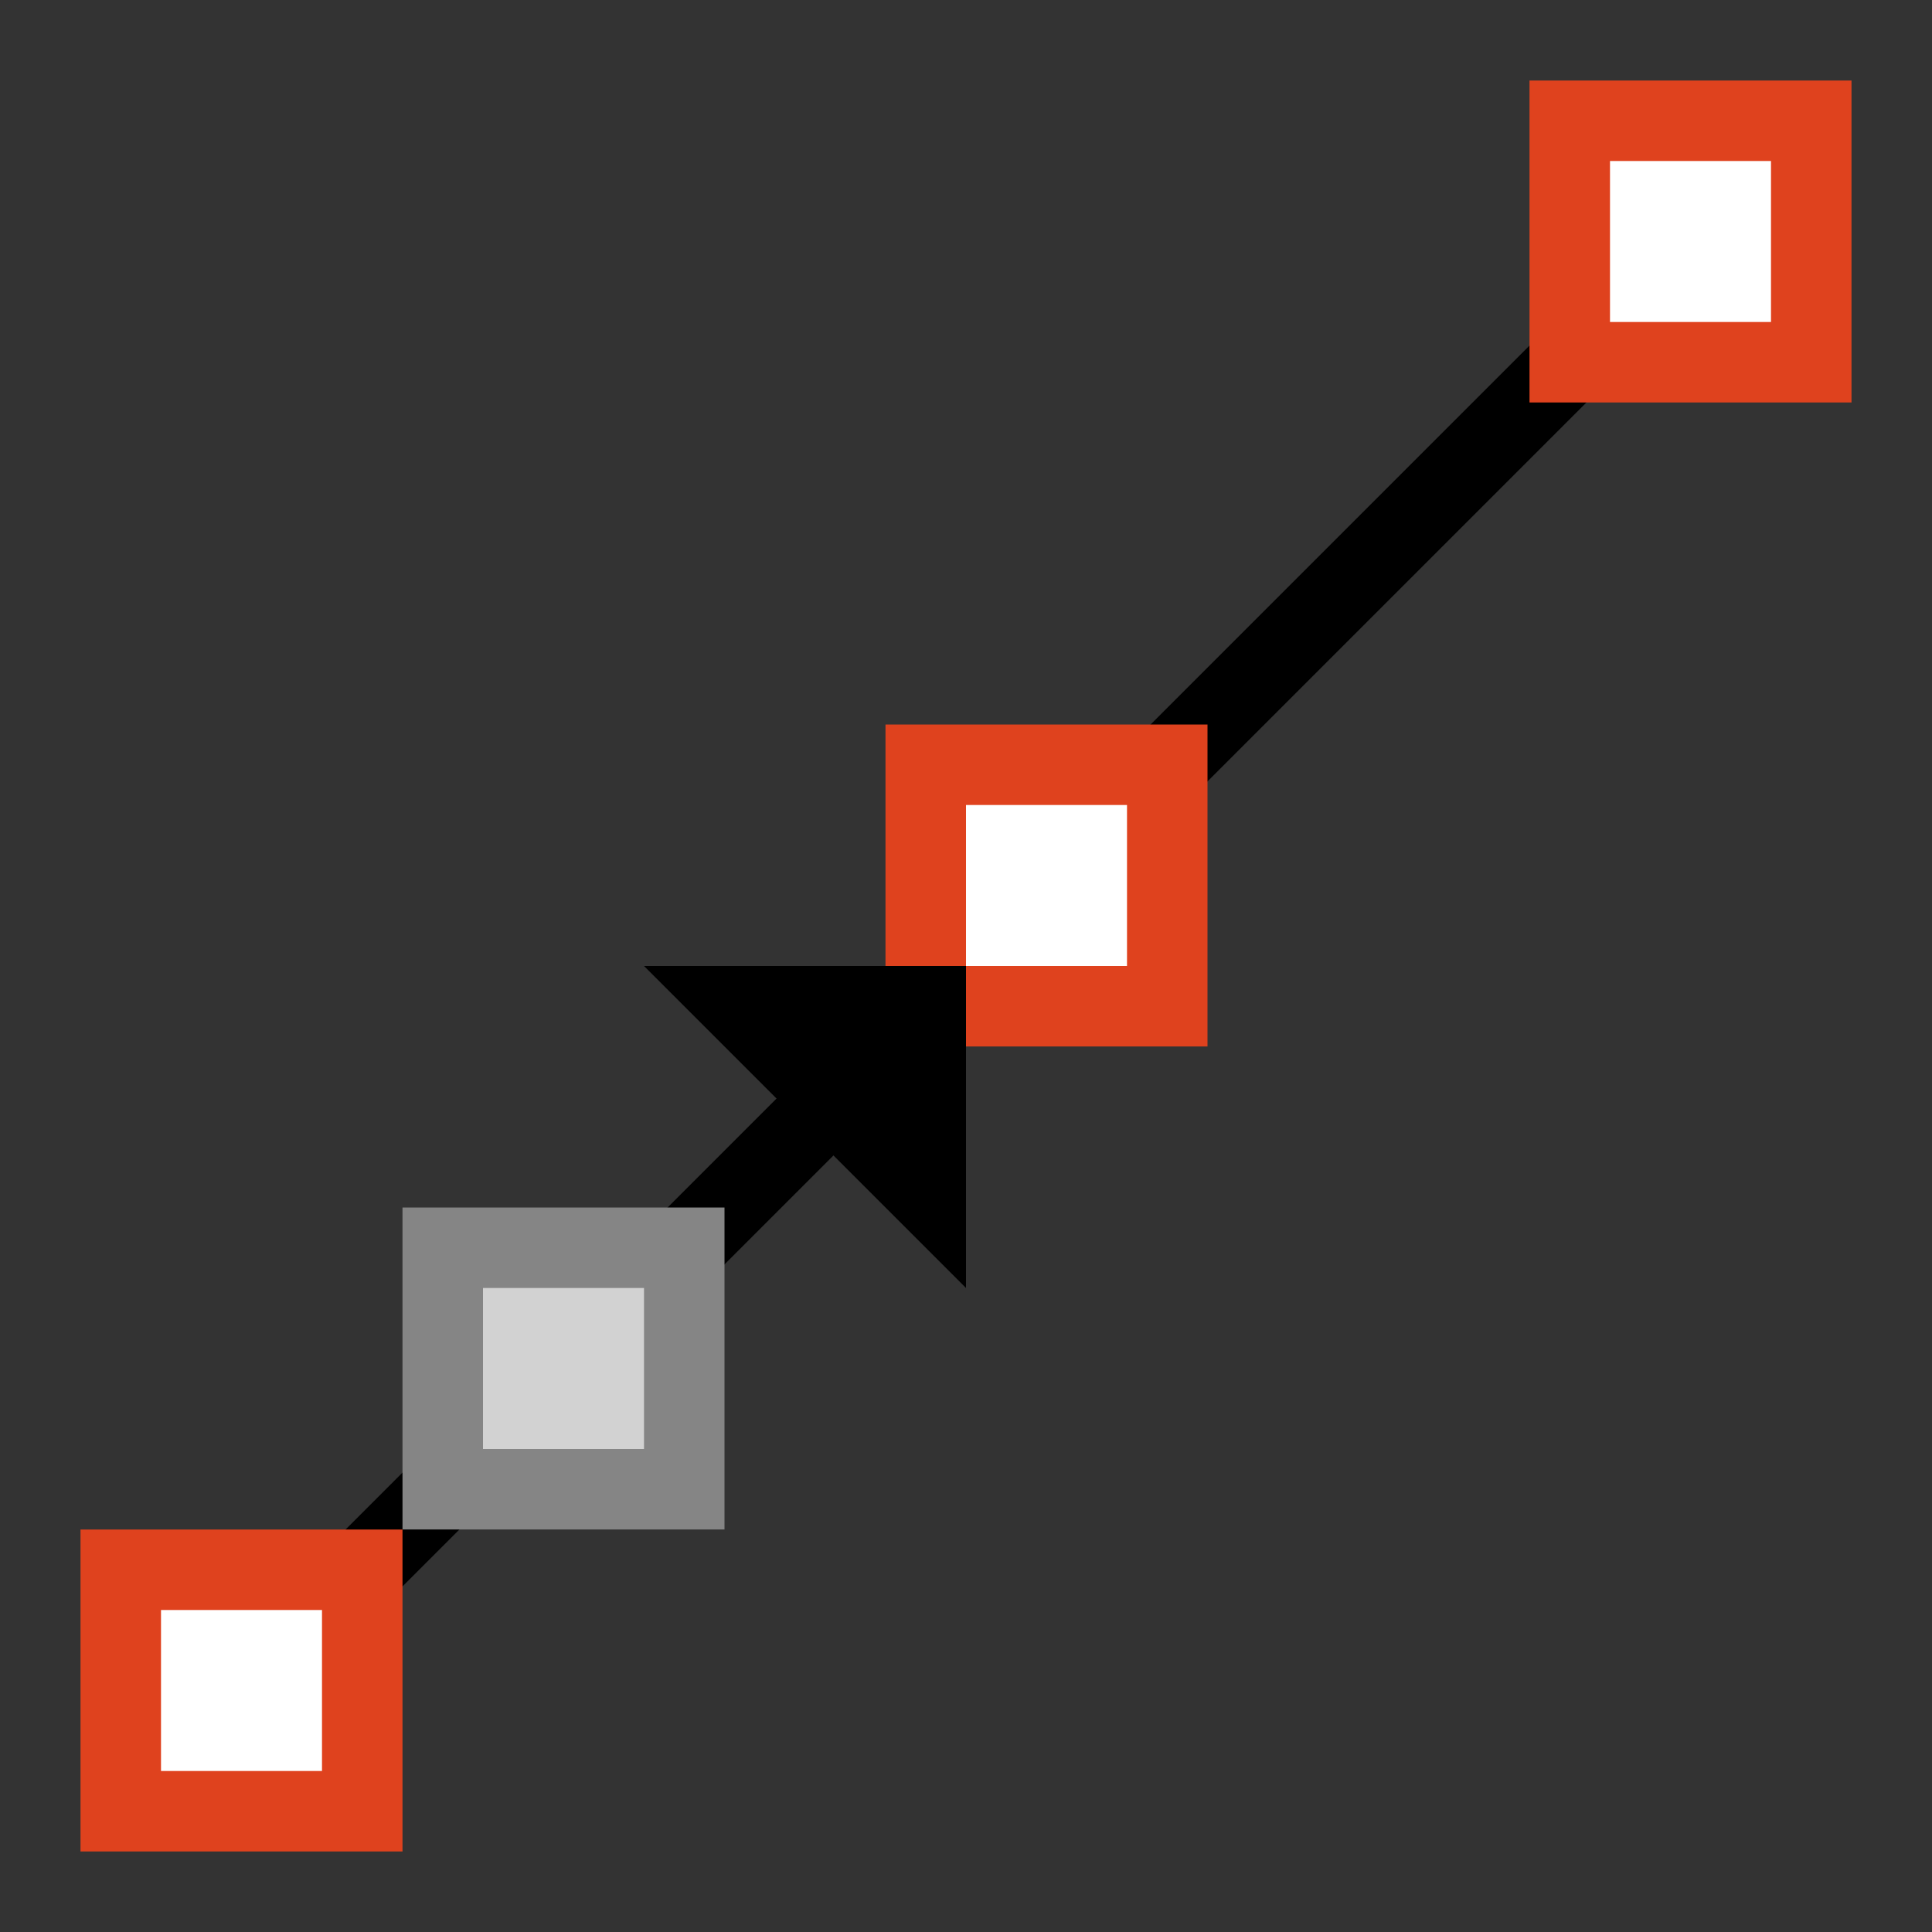 <svg xmlns="http://www.w3.org/2000/svg" xmlns:svg="http://www.w3.org/2000/svg" id="svg8" width="24" height="24" version="1.1"><rect width="100%" height="100%" fill="#333333" stroke="none"/><path style="fill:none;stroke:#000;stroke-width:1px;stroke-linecap:butt;stroke-linejoin:miter;stroke-opacity:1" id="path861" d="M 21,3 3,21"/><rect style="opacity:1;fill:#fff;fill-opacity:1;fill-rule:nonzero;stroke:#df421e;stroke-width:1;stroke-linecap:round;stroke-linejoin:miter;stroke-miterlimit:4;stroke-dasharray:none;stroke-dashoffset:1;stroke-opacity:1;paint-order:normal" id="rect900" width="3" height="3" x="19.5" y="1.5"/><rect style="opacity:1;fill:#fff;fill-opacity:1;fill-rule:nonzero;stroke:#df421e;stroke-width:1;stroke-linecap:round;stroke-linejoin:miter;stroke-miterlimit:4;stroke-dasharray:none;stroke-dashoffset:1;stroke-opacity:1;paint-order:normal" id="rect900-3" width="3" height="3" x="1.5" y="19.5"/><rect style="opacity:1;fill:#d2d2d2;fill-opacity:1;fill-rule:nonzero;stroke:#858585;stroke-width:1;stroke-linecap:round;stroke-linejoin:miter;stroke-miterlimit:4;stroke-dasharray:none;stroke-dashoffset:1;stroke-opacity:1;paint-order:normal" id="rect900-57" width="3" height="3" x="5.5" y="15.5"/><rect style="opacity:1;fill:#fff;fill-opacity:1;fill-rule:nonzero;stroke:#df421e;stroke-width:1;stroke-linecap:round;stroke-linejoin:miter;stroke-miterlimit:4;stroke-dasharray:none;stroke-dashoffset:1;stroke-opacity:1;paint-order:normal" id="rect900-926" width="3" height="3" x="11.5" y="9.5"/><path style="fill:#000;stroke:none;stroke-width:1px;stroke-linecap:butt;stroke-linejoin:miter;stroke-opacity:1" id="path863" d="m 8,12 h 4 v 4 L 8,12"/></svg>